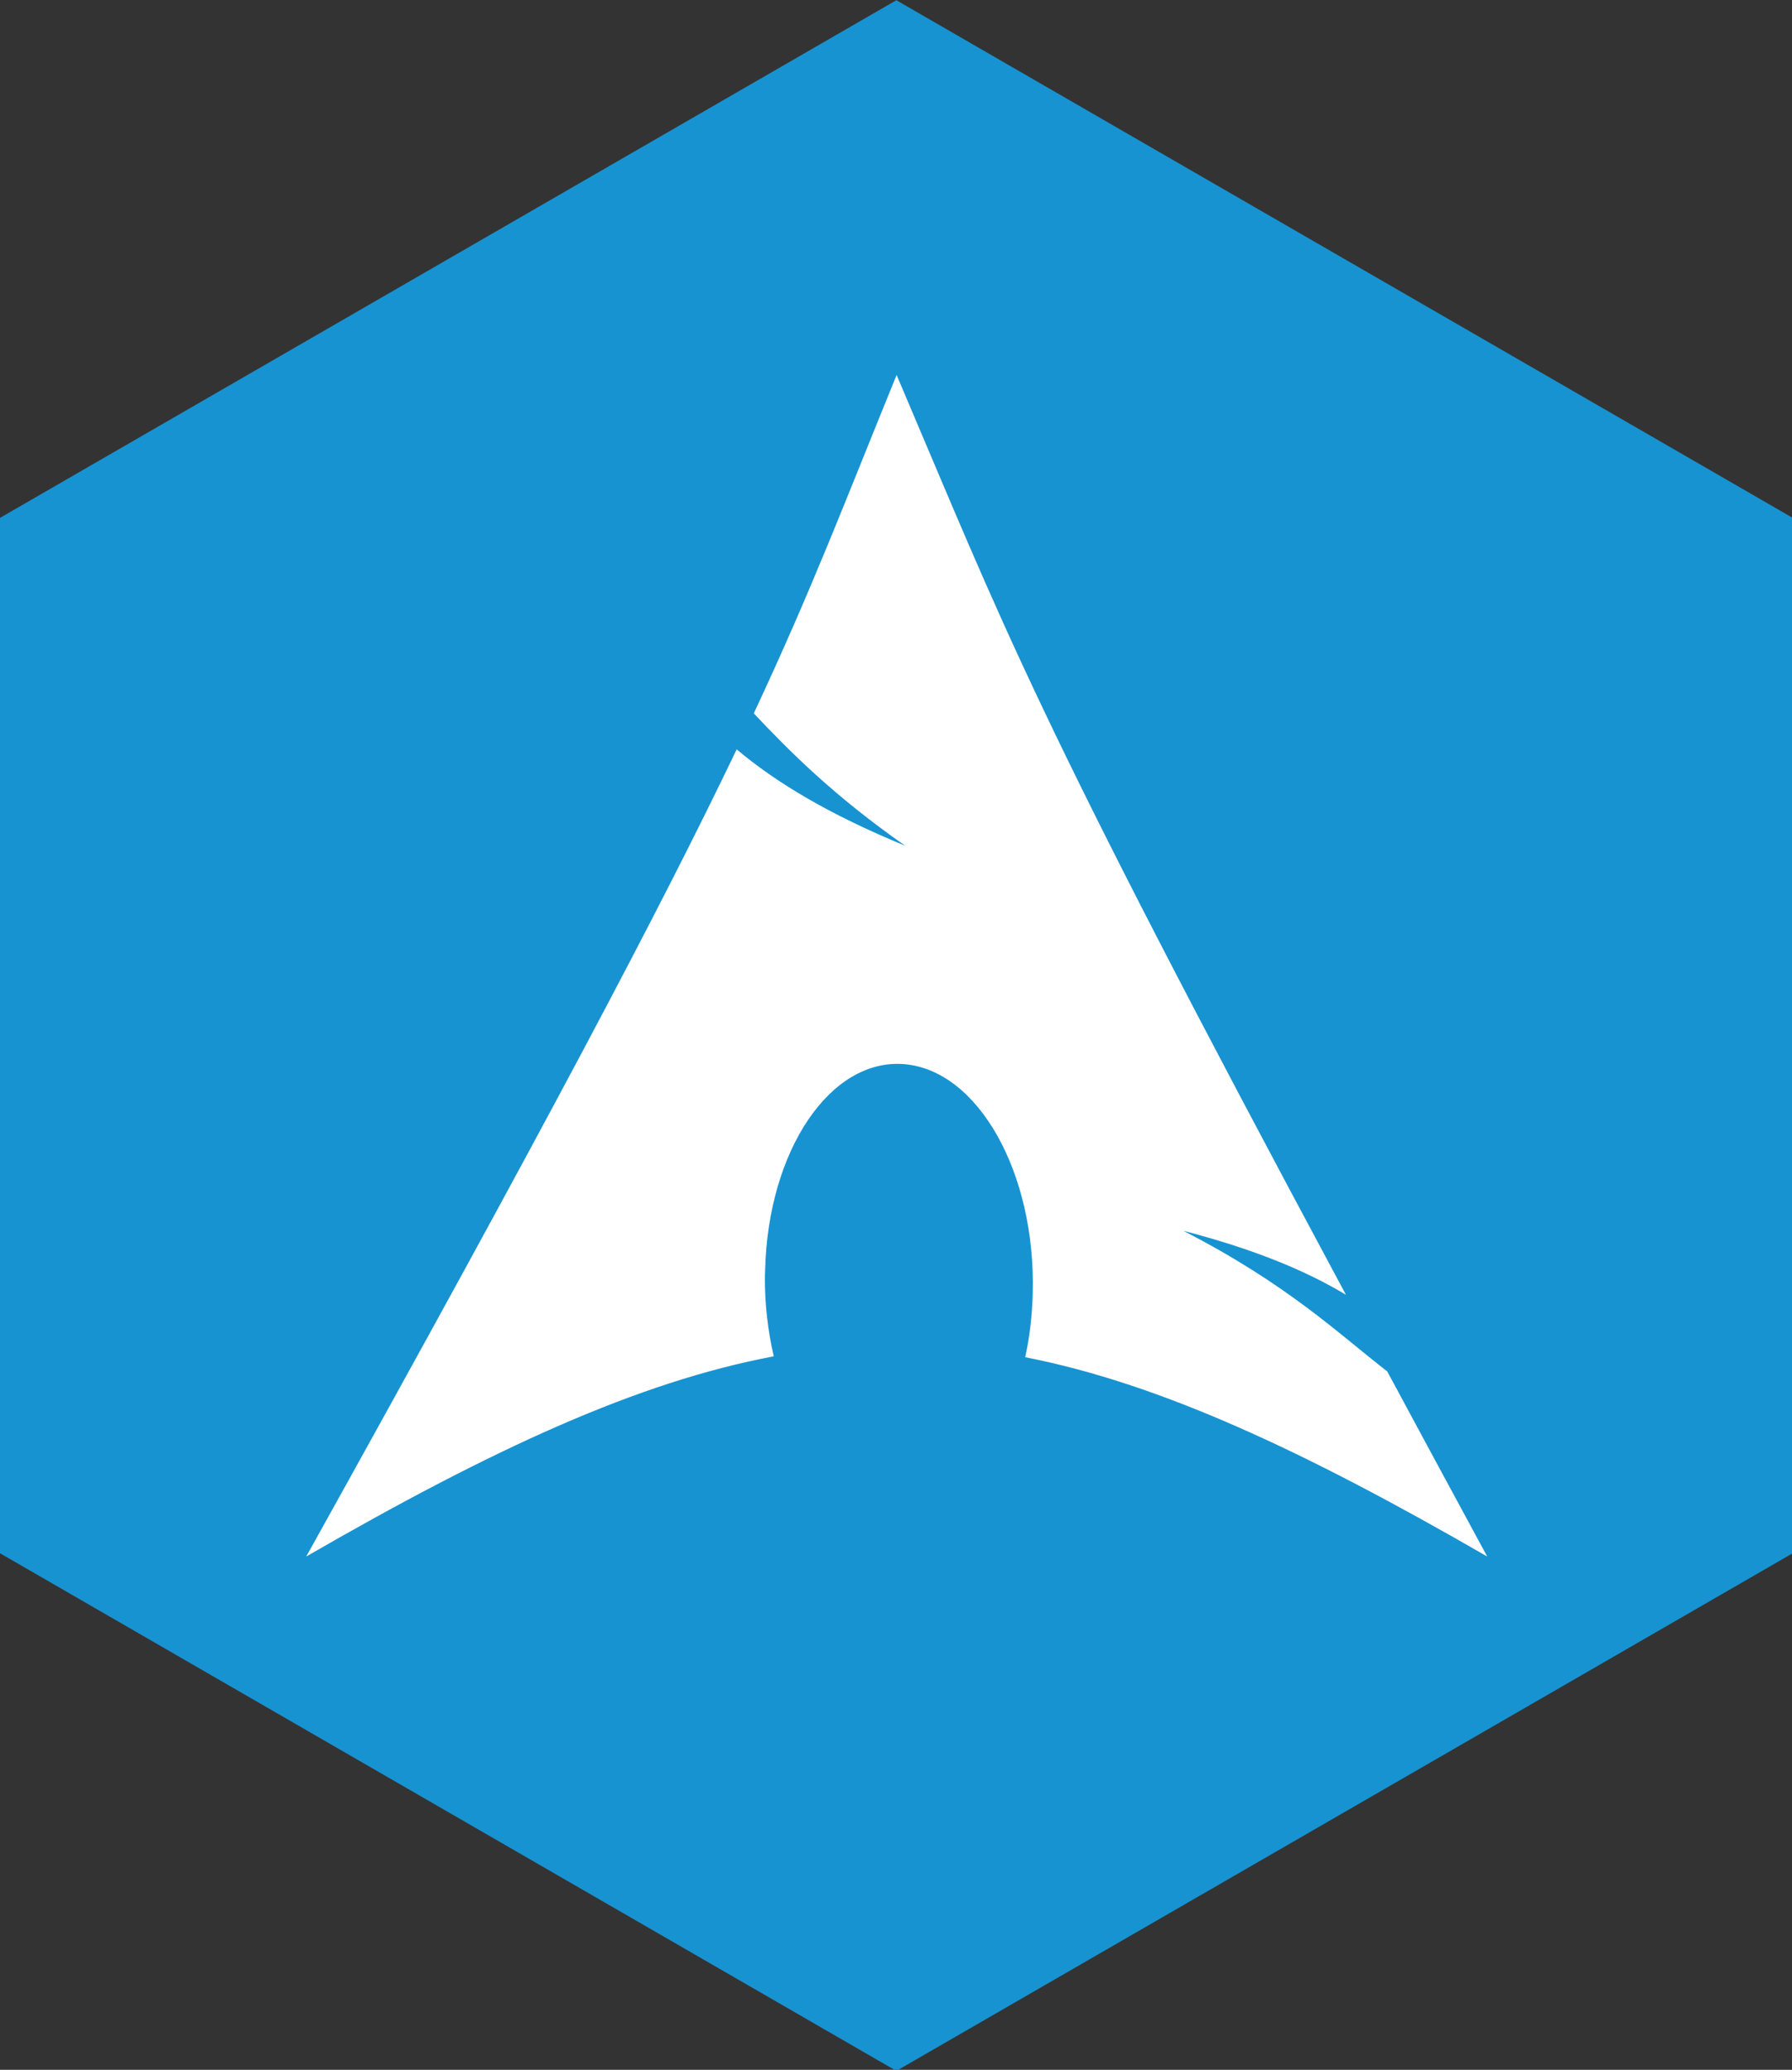 <svg xmlns:rdf="http://www.w3.org/1999/02/22-rdf-syntax-ns#" xmlns="http://www.w3.org/2000/svg" version="1.0" xmlns:cc="http://creativecommons.org/ns#" xmlns:dc="http://purl.org/dc/elements/1.1/" viewBox="0 0 252.23 291.25">
<rect x="0" y="0" width="252.23" height="291.25" fill="#333333" stroke="none"/>
<g transform="translate(-13.735 -98.724)">
<g transform="matrix(.875 0 0 .875 14.731 23.409)">
<path d="m143.05 86.11 144.19 83.248v166.5l-144.19 83.248-144.19-83.248 0-166.5z" fill="#1793d1"/>
<path fill="#fff" d="m143.09 146.38c-8.457 20.735-13.558 34.297-22.974 54.416 5.773 6.12 12.859 13.246 24.367 21.295-12.372-5.091-20.812-10.202-27.118-15.506-12.051 25.145-30.93 60.964-69.243 129.8 30.113-17.385 53.455-28.102 75.21-32.192-0.934-4.018-1.465-8.364-1.429-12.898l0.036-0.965c0.478-19.292 10.514-34.128 22.402-33.121 11.888 1.007 21.129 17.473 20.651 36.765-0.09 3.63-0.499 7.122-1.215 10.361 21.518 4.209 44.611 14.9 74.317 32.049-5.857-10.784-11.085-20.504-16.078-29.762-7.864-6.095-16.067-14.028-32.799-22.617 11.501 2.988 19.735 6.436 26.154 10.29-50.762-94.51-54.873-107.07-72.28-147.92z" fill-rule="evenodd"/>
</g>
</g>
</svg>

